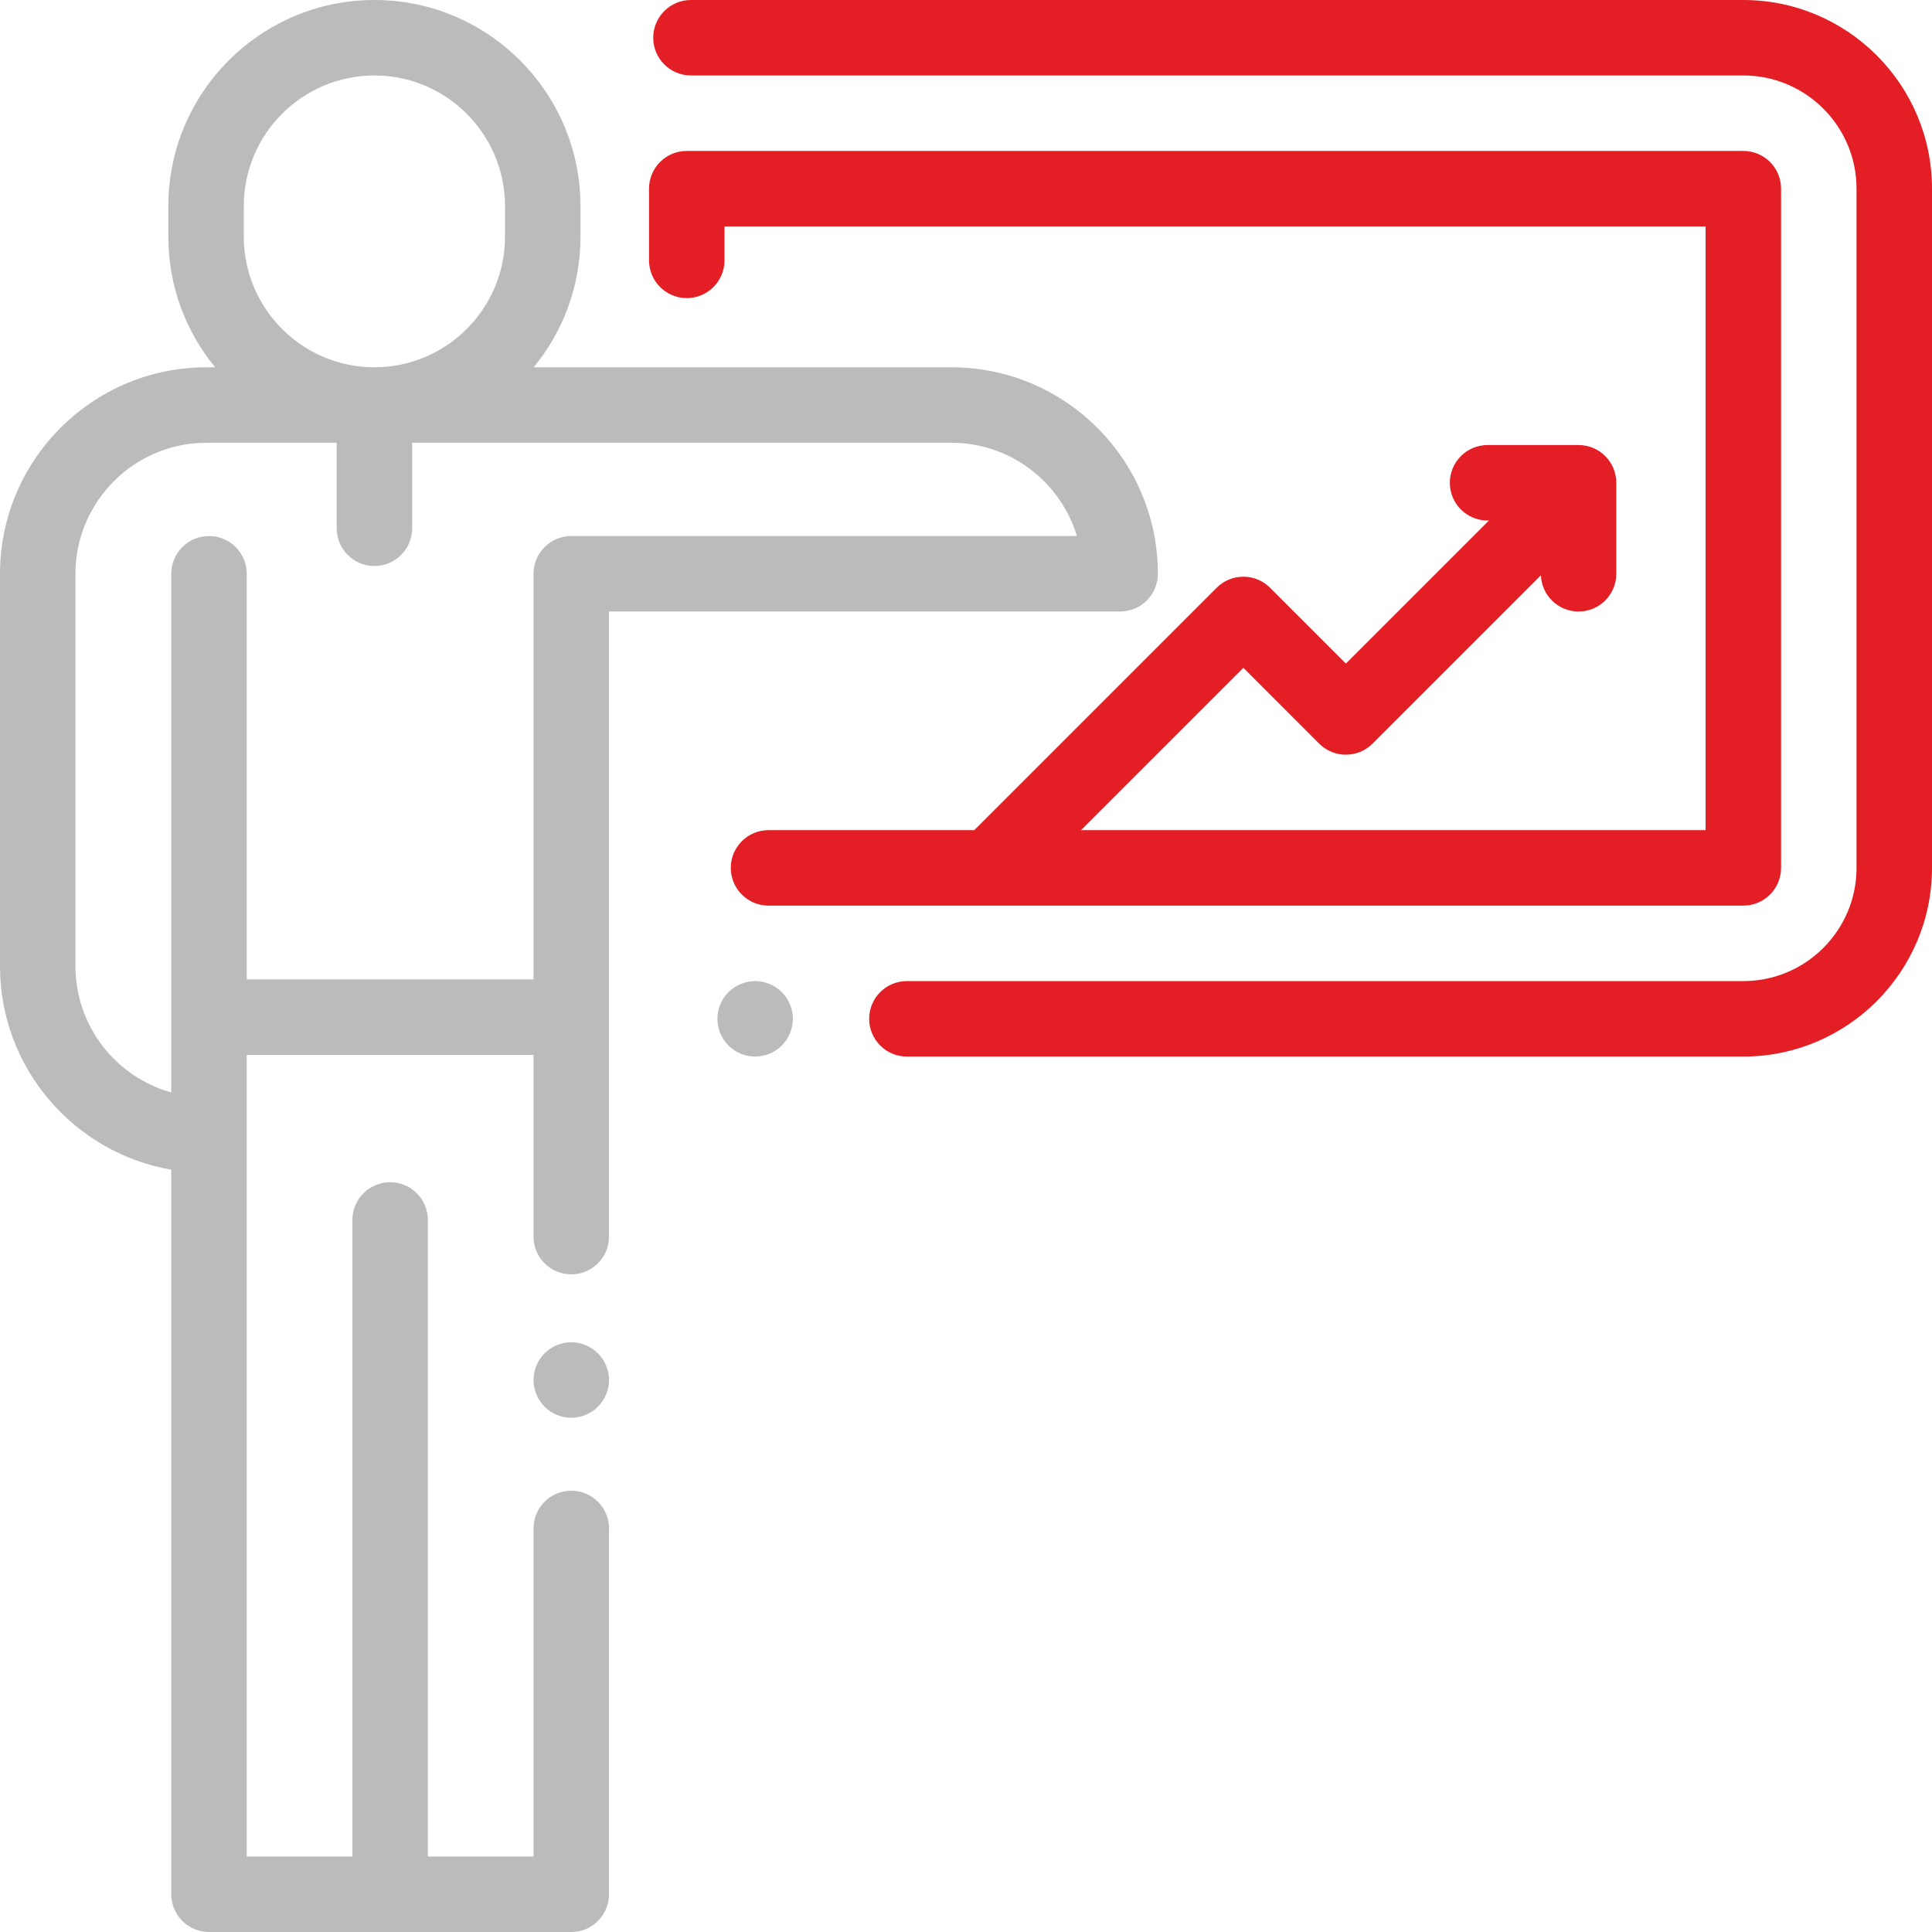 <svg width="64" height="64" viewBox="0 0 64 64" fill="none" xmlns="http://www.w3.org/2000/svg">
<path d="M25.899 32.866C25.666 32.634 25.344 32.5 25.015 32.5C24.686 32.5 24.364 32.634 24.131 32.866C23.899 33.099 23.765 33.421 23.765 33.75C23.765 34.079 23.899 34.401 24.131 34.634C24.364 34.866 24.686 35 25.015 35C25.344 35 25.666 34.866 25.899 34.634C26.131 34.401 26.265 34.079 26.265 33.75C26.265 33.421 26.131 33.099 25.899 32.866Z" fill="#BBBBBB"/>
<path d="M57.75 0H22.889C22.198 0 21.639 0.56 21.639 1.25C21.639 1.94 22.198 2.5 22.889 2.5H57.75C59.818 2.5 61.5 4.182 61.5 6.25V28.75C61.5 30.818 59.818 32.5 57.75 32.5H30.042C29.351 32.5 28.792 33.06 28.792 33.75C28.792 34.44 29.351 35 30.042 35H57.75C61.196 35 64 32.196 64 28.75V6.25C64 2.804 61.196 0 57.75 0Z" fill="#E31E25"/>
<path d="M57.75 5H22.75C22.06 5 21.5 5.56 21.5 6.25V8.625C21.5 9.315 22.06 9.875 22.75 9.875C23.44 9.875 24 9.315 24 8.625V7.5H56.5V27.5H35.809L41.188 22.122L43.699 24.634C44.188 25.122 44.979 25.122 45.467 24.634L51.044 19.057C51.071 19.724 51.618 20.257 52.292 20.257C52.982 20.257 53.542 19.697 53.542 19.007V15.993C53.542 15.303 52.982 14.743 52.292 14.743H49.278C48.587 14.743 48.028 15.303 48.028 15.993C48.028 16.683 48.587 17.243 49.278 17.243H49.323L44.584 21.982L42.072 19.47C41.584 18.982 40.792 18.982 40.304 19.47L32.274 27.5H25.458C24.768 27.5 24.208 28.06 24.208 28.75C24.208 29.44 24.768 30 25.458 30H57.75C58.44 30 59 29.44 59 28.75V6.25C59 5.56 58.44 5 57.75 5Z" fill="#E31E25"/>
<path d="M31.516 12.167H17.679C18.647 10.988 19.229 9.481 19.229 7.84V6.827C19.229 3.062 16.167 0 12.403 0C8.639 0 5.576 3.062 5.576 6.826V7.84C5.576 9.481 6.159 10.988 7.127 12.167H6.84C3.068 12.167 0 15.235 0 19.007V32.009C0 35.383 2.456 38.192 5.674 38.748V62.75C5.674 63.44 6.233 64 6.924 64H18.924C19.614 64 20.174 63.44 20.174 62.75V50.632C20.174 49.941 19.614 49.382 18.924 49.382C18.233 49.382 17.674 49.941 17.674 50.632V61.5H14.174V40.413C14.174 39.723 13.614 39.163 12.924 39.163C12.233 39.163 11.674 39.723 11.674 40.413V61.5H8.174V34.944C8.176 34.944 8.178 34.944 8.18 34.944H17.667C17.669 34.944 17.671 34.944 17.674 34.944V40.965C17.674 41.655 18.233 42.215 18.924 42.215C19.614 42.215 20.174 41.655 20.174 40.965V20.257H37.106C37.797 20.257 38.356 19.697 38.356 19.007C38.356 15.235 35.288 12.167 31.516 12.167ZM8.076 6.826C8.076 4.441 10.017 2.5 12.403 2.5C14.788 2.5 16.729 4.441 16.729 6.826V7.84C16.729 10.226 14.788 12.167 12.403 12.167C10.017 12.167 8.076 10.226 8.076 7.84V6.826ZM19.007 17.757C18.993 17.757 18.979 17.759 18.965 17.759C18.951 17.759 18.938 17.757 18.924 17.757C18.233 17.757 17.674 18.317 17.674 19.007V32.445C17.672 32.445 17.669 32.444 17.667 32.444H8.18C8.178 32.444 8.176 32.445 8.174 32.445V19.007C8.174 18.317 7.614 17.757 6.924 17.757C6.233 17.757 5.674 18.317 5.674 19.007V36.189C3.845 35.678 2.5 33.998 2.5 32.009V19.007C2.5 16.614 4.447 14.667 6.84 14.667H11.153V17.5C11.153 18.19 11.712 18.75 12.403 18.75C13.093 18.75 13.653 18.19 13.653 17.5V14.667H31.516C33.475 14.667 35.135 15.971 35.673 17.757H19.007Z" fill="#BBBBBB"/>
<path d="M19.808 44.831C19.575 44.599 19.253 44.465 18.924 44.465C18.595 44.465 18.273 44.599 18.04 44.831C17.808 45.064 17.674 45.386 17.674 45.715C17.674 46.044 17.808 46.366 18.04 46.599C18.273 46.831 18.595 46.965 18.924 46.965C19.253 46.965 19.575 46.831 19.808 46.599C20.04 46.366 20.174 46.044 20.174 45.715C20.174 45.386 20.04 45.064 19.808 44.831Z" fill="#BBBBBB"/>
</svg>
